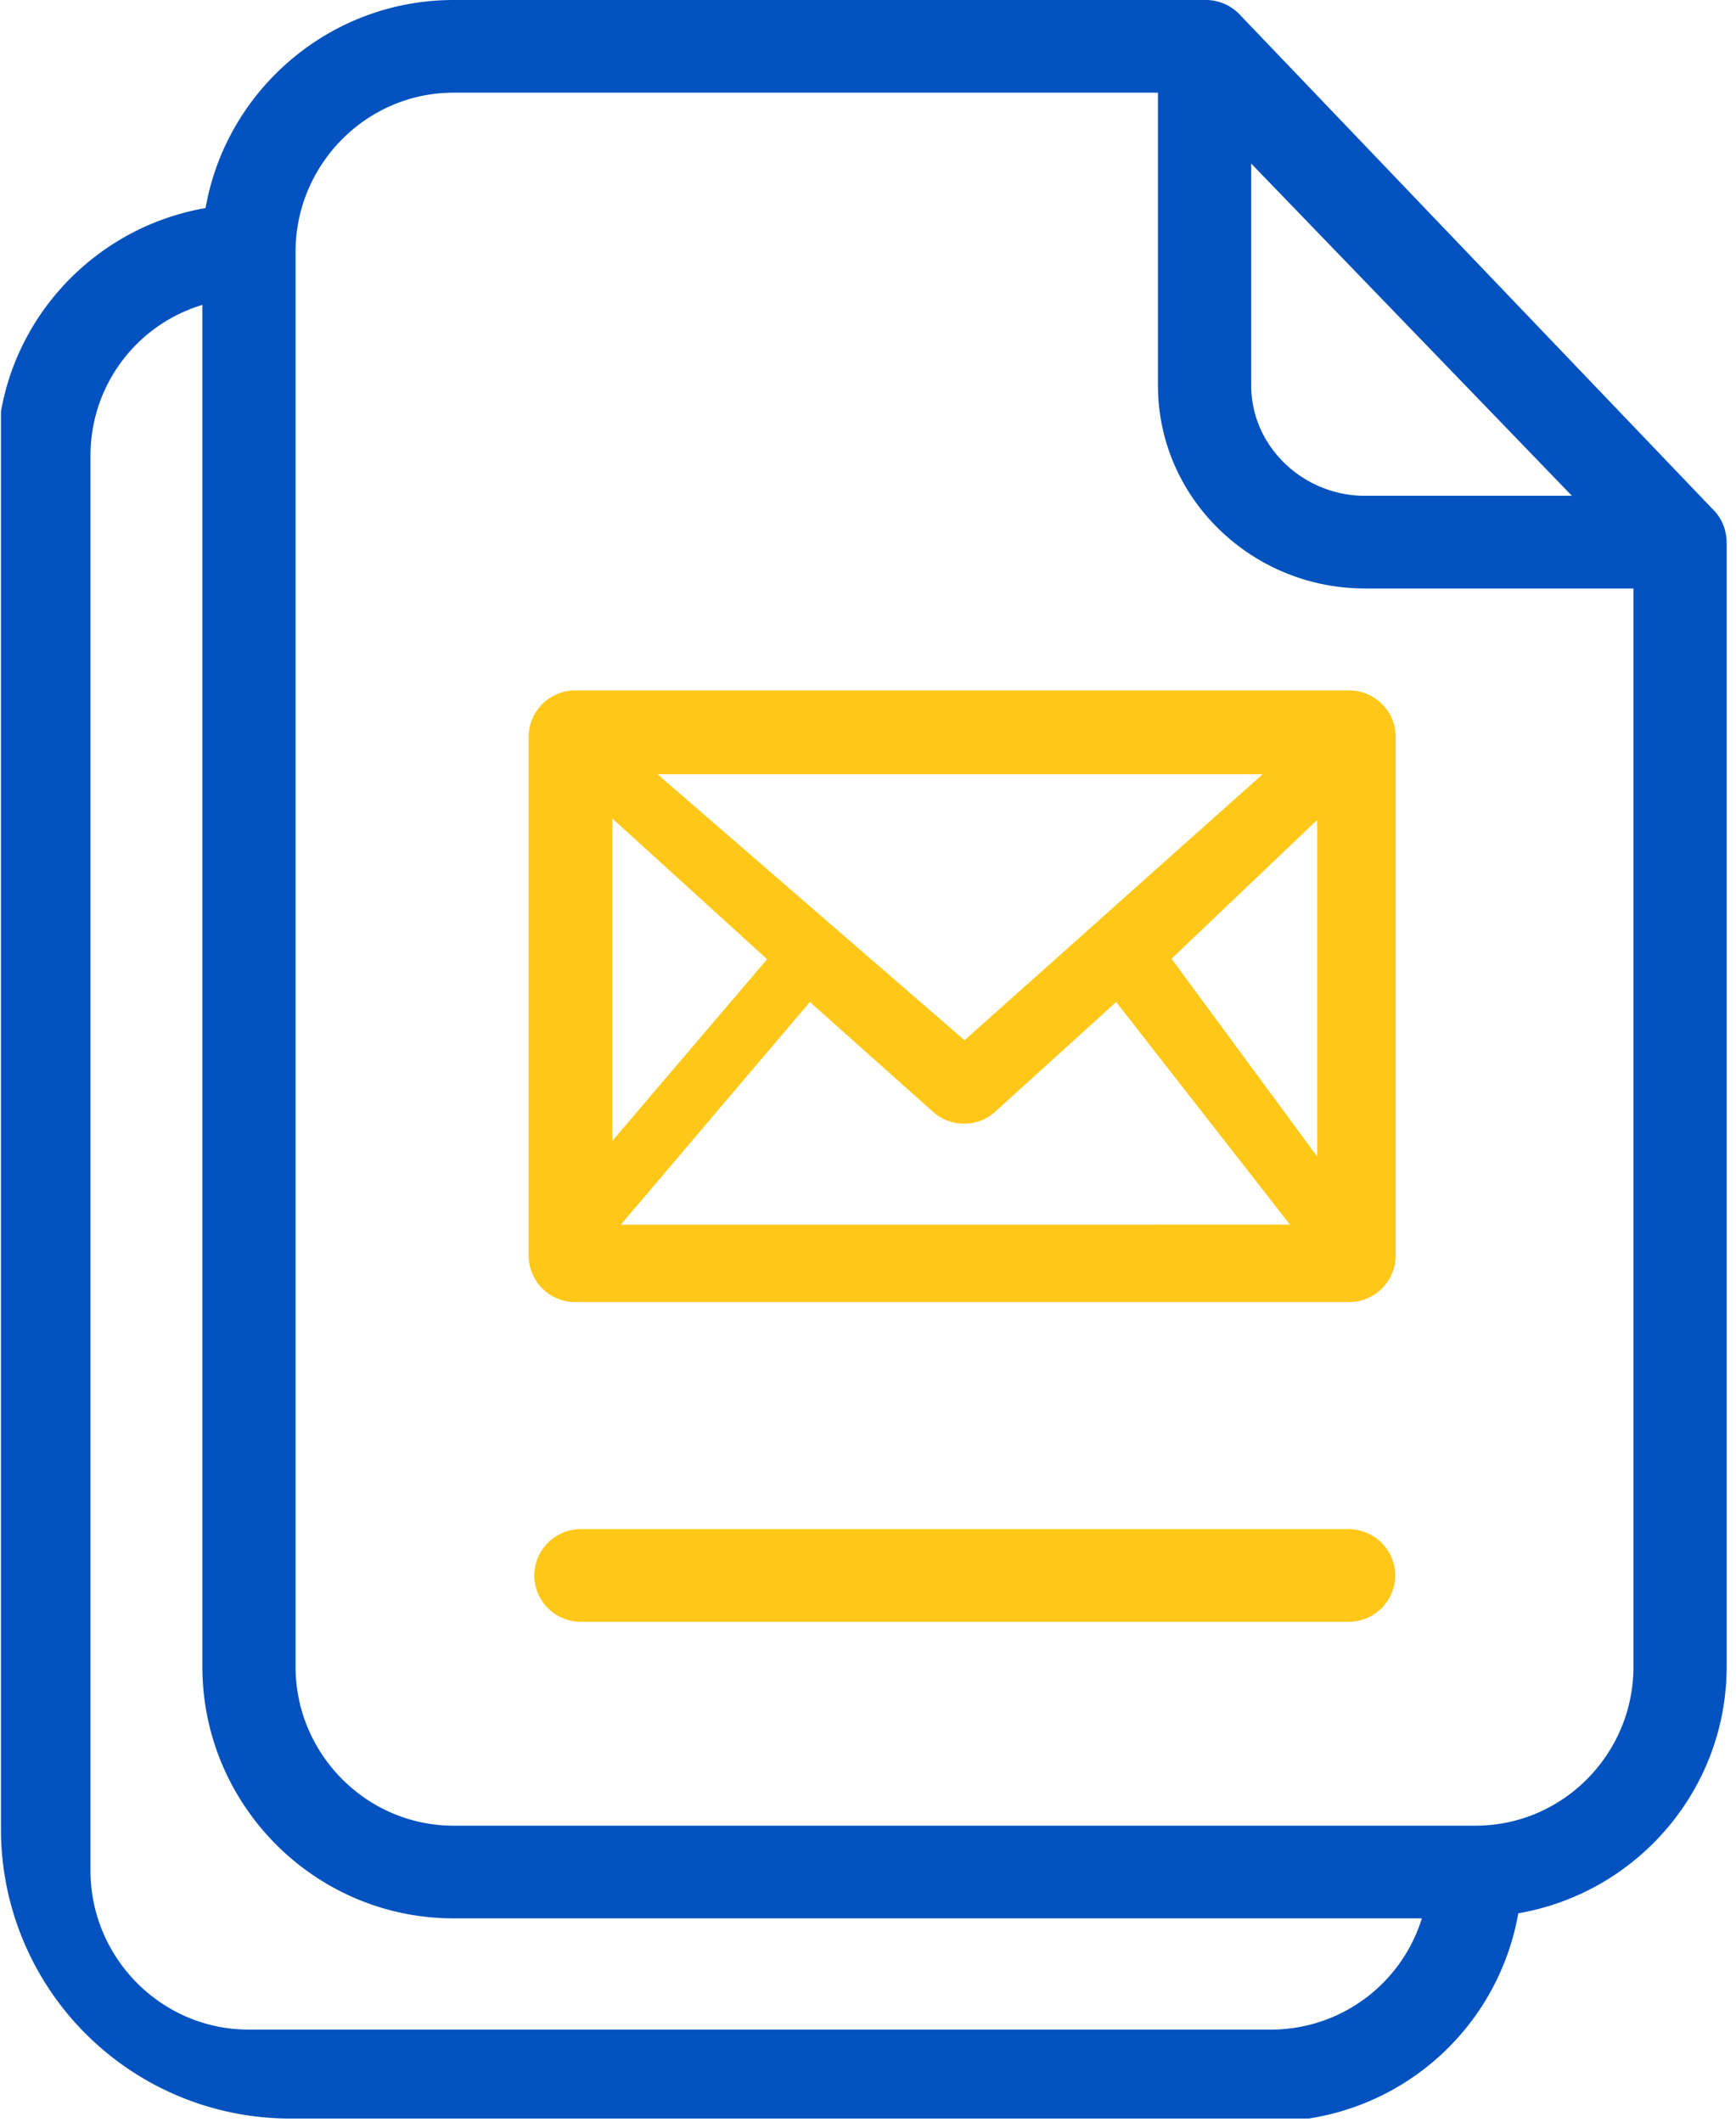 <svg xmlns="http://www.w3.org/2000/svg" width="54" height="66" viewBox="0 0 54 66">
    <g fill="none" fill-rule="nonzero">
        <path fill="#0352BF" d="M38.571.462A1.455 1.455 0 0 0 37.527 0H14.11c-3.857 0-7.076 2.81-7.715 6.472C3.148 7.034.595 9.585.03 12.8v44.102a9 9 0 0 0 9 9h31.673a7.83 7.83 0 0 0 6.525-6.385c3.683-.635 6.482-3.834 6.482-7.683v-34.94c0-.375-.13-.736-.392-1.01L38.571.462zm.349 4.626l9.976 10.335h-6.438c-1.915 0-3.538-1.528-3.538-3.43V5.087zm.594 58.047H7.73c-2.71 0-4.915-2.234-4.915-4.944V14.169a4.891 4.891 0 0 1 3.48-4.685v42.364c0 4.296 3.495 7.827 7.816 7.827h30.117a4.913 4.913 0 0 1-4.713 3.46zm6.38-6.343H14.11c-2.712 0-4.916-2.234-4.916-4.944V7.828c0-2.697 2.19-4.945 4.916-4.945h21.91v9.11c0 3.502 2.914 6.313 6.438 6.313h8.352v33.542c0 2.71-2.19 4.944-4.916 4.944z"/>
        <path fill="#FFC718" d="M41.936 47.567H18.068a1.45 1.45 0 0 0-1.45 1.442 1.45 1.45 0 0 0 1.45 1.441H41.95a1.45 1.45 0 0 0 1.45-1.441c0-.793-.652-1.442-1.464-1.442zM43.415 22.919a1.45 1.45 0 0 0-1.45-1.442H17.894a1.45 1.45 0 0 0-1.45 1.442v16.144a1.45 1.45 0 0 0 1.45 1.441h24.07a1.45 1.45 0 0 0 1.45-1.441V22.919zm-13.413 9.44l-9.547-8.273h18.818l-9.27 8.273zm-6.14-2.521l-4.815 5.651V25.46l4.815 4.379zm1.329 1.33l3.84 3.426c.275.245.623.36.956.36.349 0 .682-.115.957-.36l3.775-3.425 5.408 6.927H19.311l5.88-6.927zm11.249-1.345l4.53-4.314v10.465l-4.53-6.151z"/>
    </g>
</svg>
